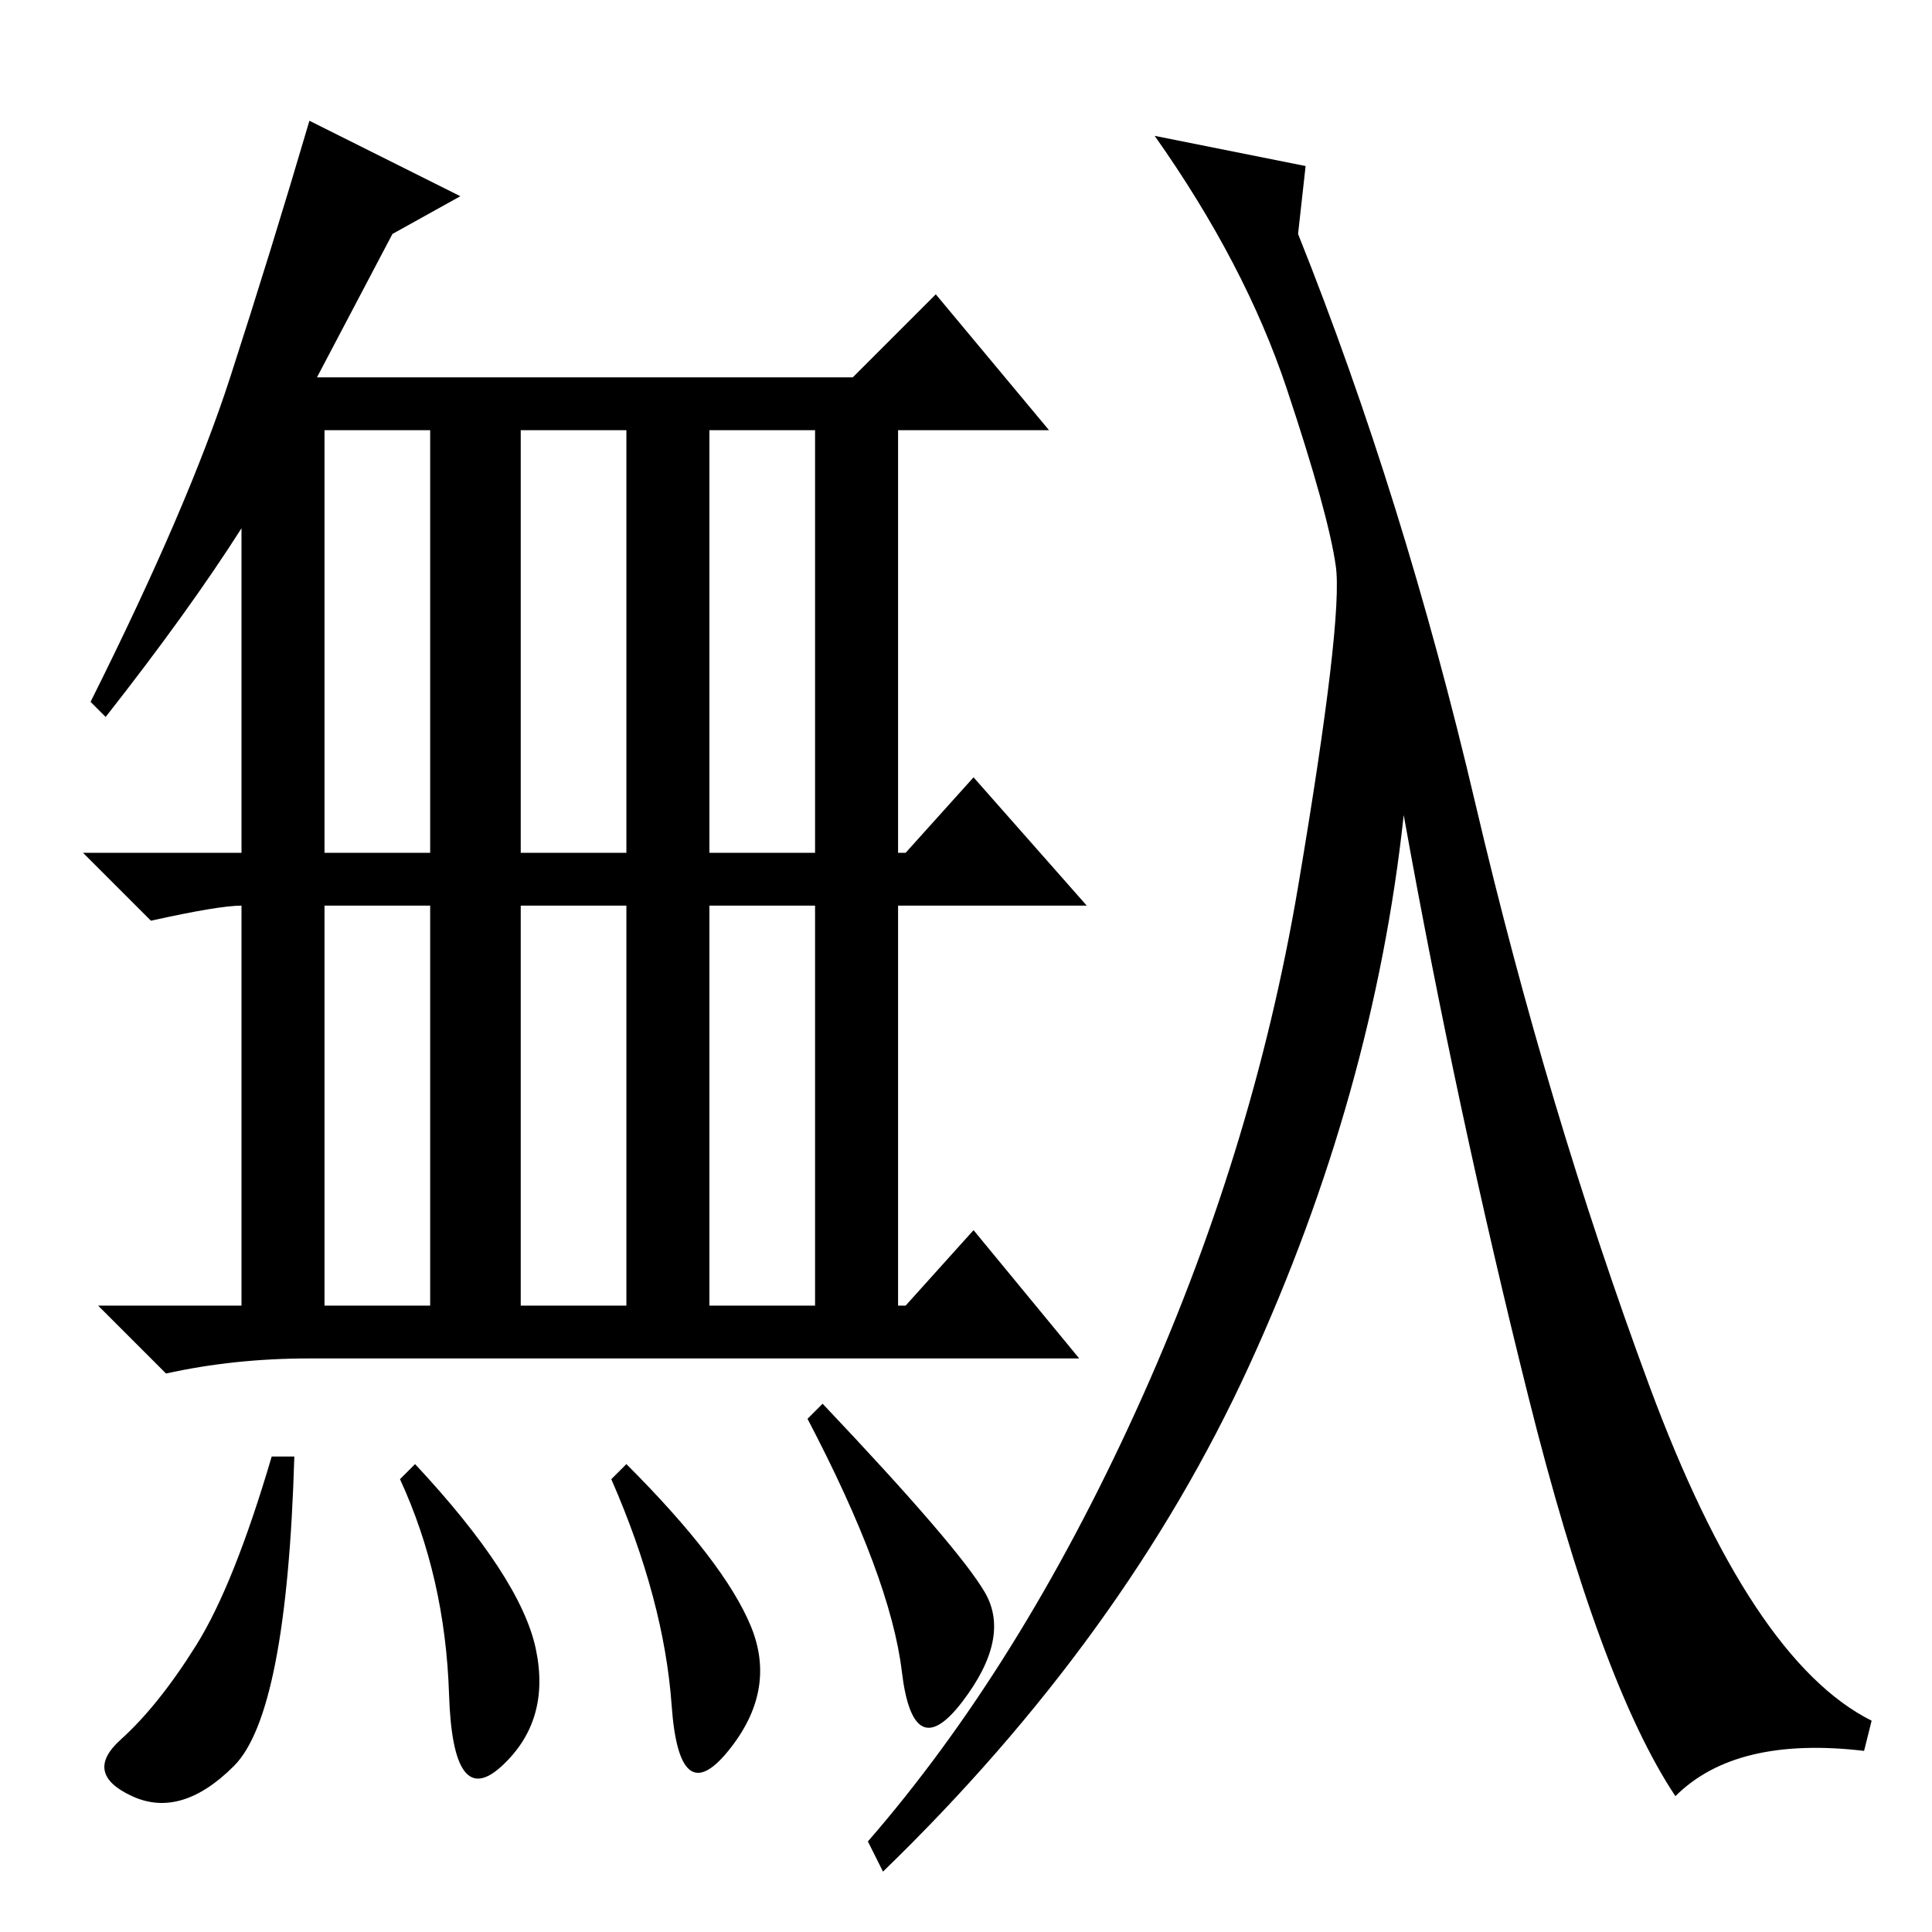 <?xml version="1.0" standalone="no"?>
<!DOCTYPE svg PUBLIC "-//W3C//DTD SVG 1.1//EN" "http://www.w3.org/Graphics/SVG/1.1/DTD/svg11.dtd" >
<svg xmlns="http://www.w3.org/2000/svg" xmlns:xlink="http://www.w3.org/1999/xlink" version="1.1" viewBox="0 -36 256 256">
  <g transform="matrix(1 0 0 -1 0 220)">
   <path fill="currentColor"
d="M42 206h71l11 11l15 -18h-20v-56h1l9 10l15 -17h-25v-53h1l9 10l14 -17h-102q-10 0 -19 -2l-9 9h19v53q-3 0 -12 -2l-9 9h21v43q-7 -11 -18 -25l-2 2q13 26 18.5 43t10.5 34l20 -10l-9 -5zM83 199h-14v-56h14v56zM83 136h-14v-53h14v53zM39 63q-1 -34 -8 -41t-13.5 -4
t-1.5 7.5t10 12.5t10 25h3zM55 62q14 -15 16 -24.5t-4.5 -15.5t-7 9.5t-6.5 28.5zM83 62q13 -13 16.5 -21.5t-3 -16.5t-7.5 6t-8 30zM109 70q18 -19 21.5 -25t-3 -14.5t-8 4t-12.5 33.5zM57 199h-14v-56h14v56zM57 136h-14v-53h14v53zM108 199h-14v-56h14v56zM108 136h-14
v-53h14v53zM195.5 149.5q9.5 -40.5 23 -77t29.5 -44.5l-1 -4q-17 2 -25 -6q-10 15 -19.5 53t-16.5 77q-4 -37 -20.5 -73t-48.5 -67l-2 4q20 23 35.5 57t21.5 69.5t5 42.5t-6.5 23.5t-17.5 33.5l20 -4l-1 -9q14 -35 23.5 -75.5z" />
  </g>

</svg>
